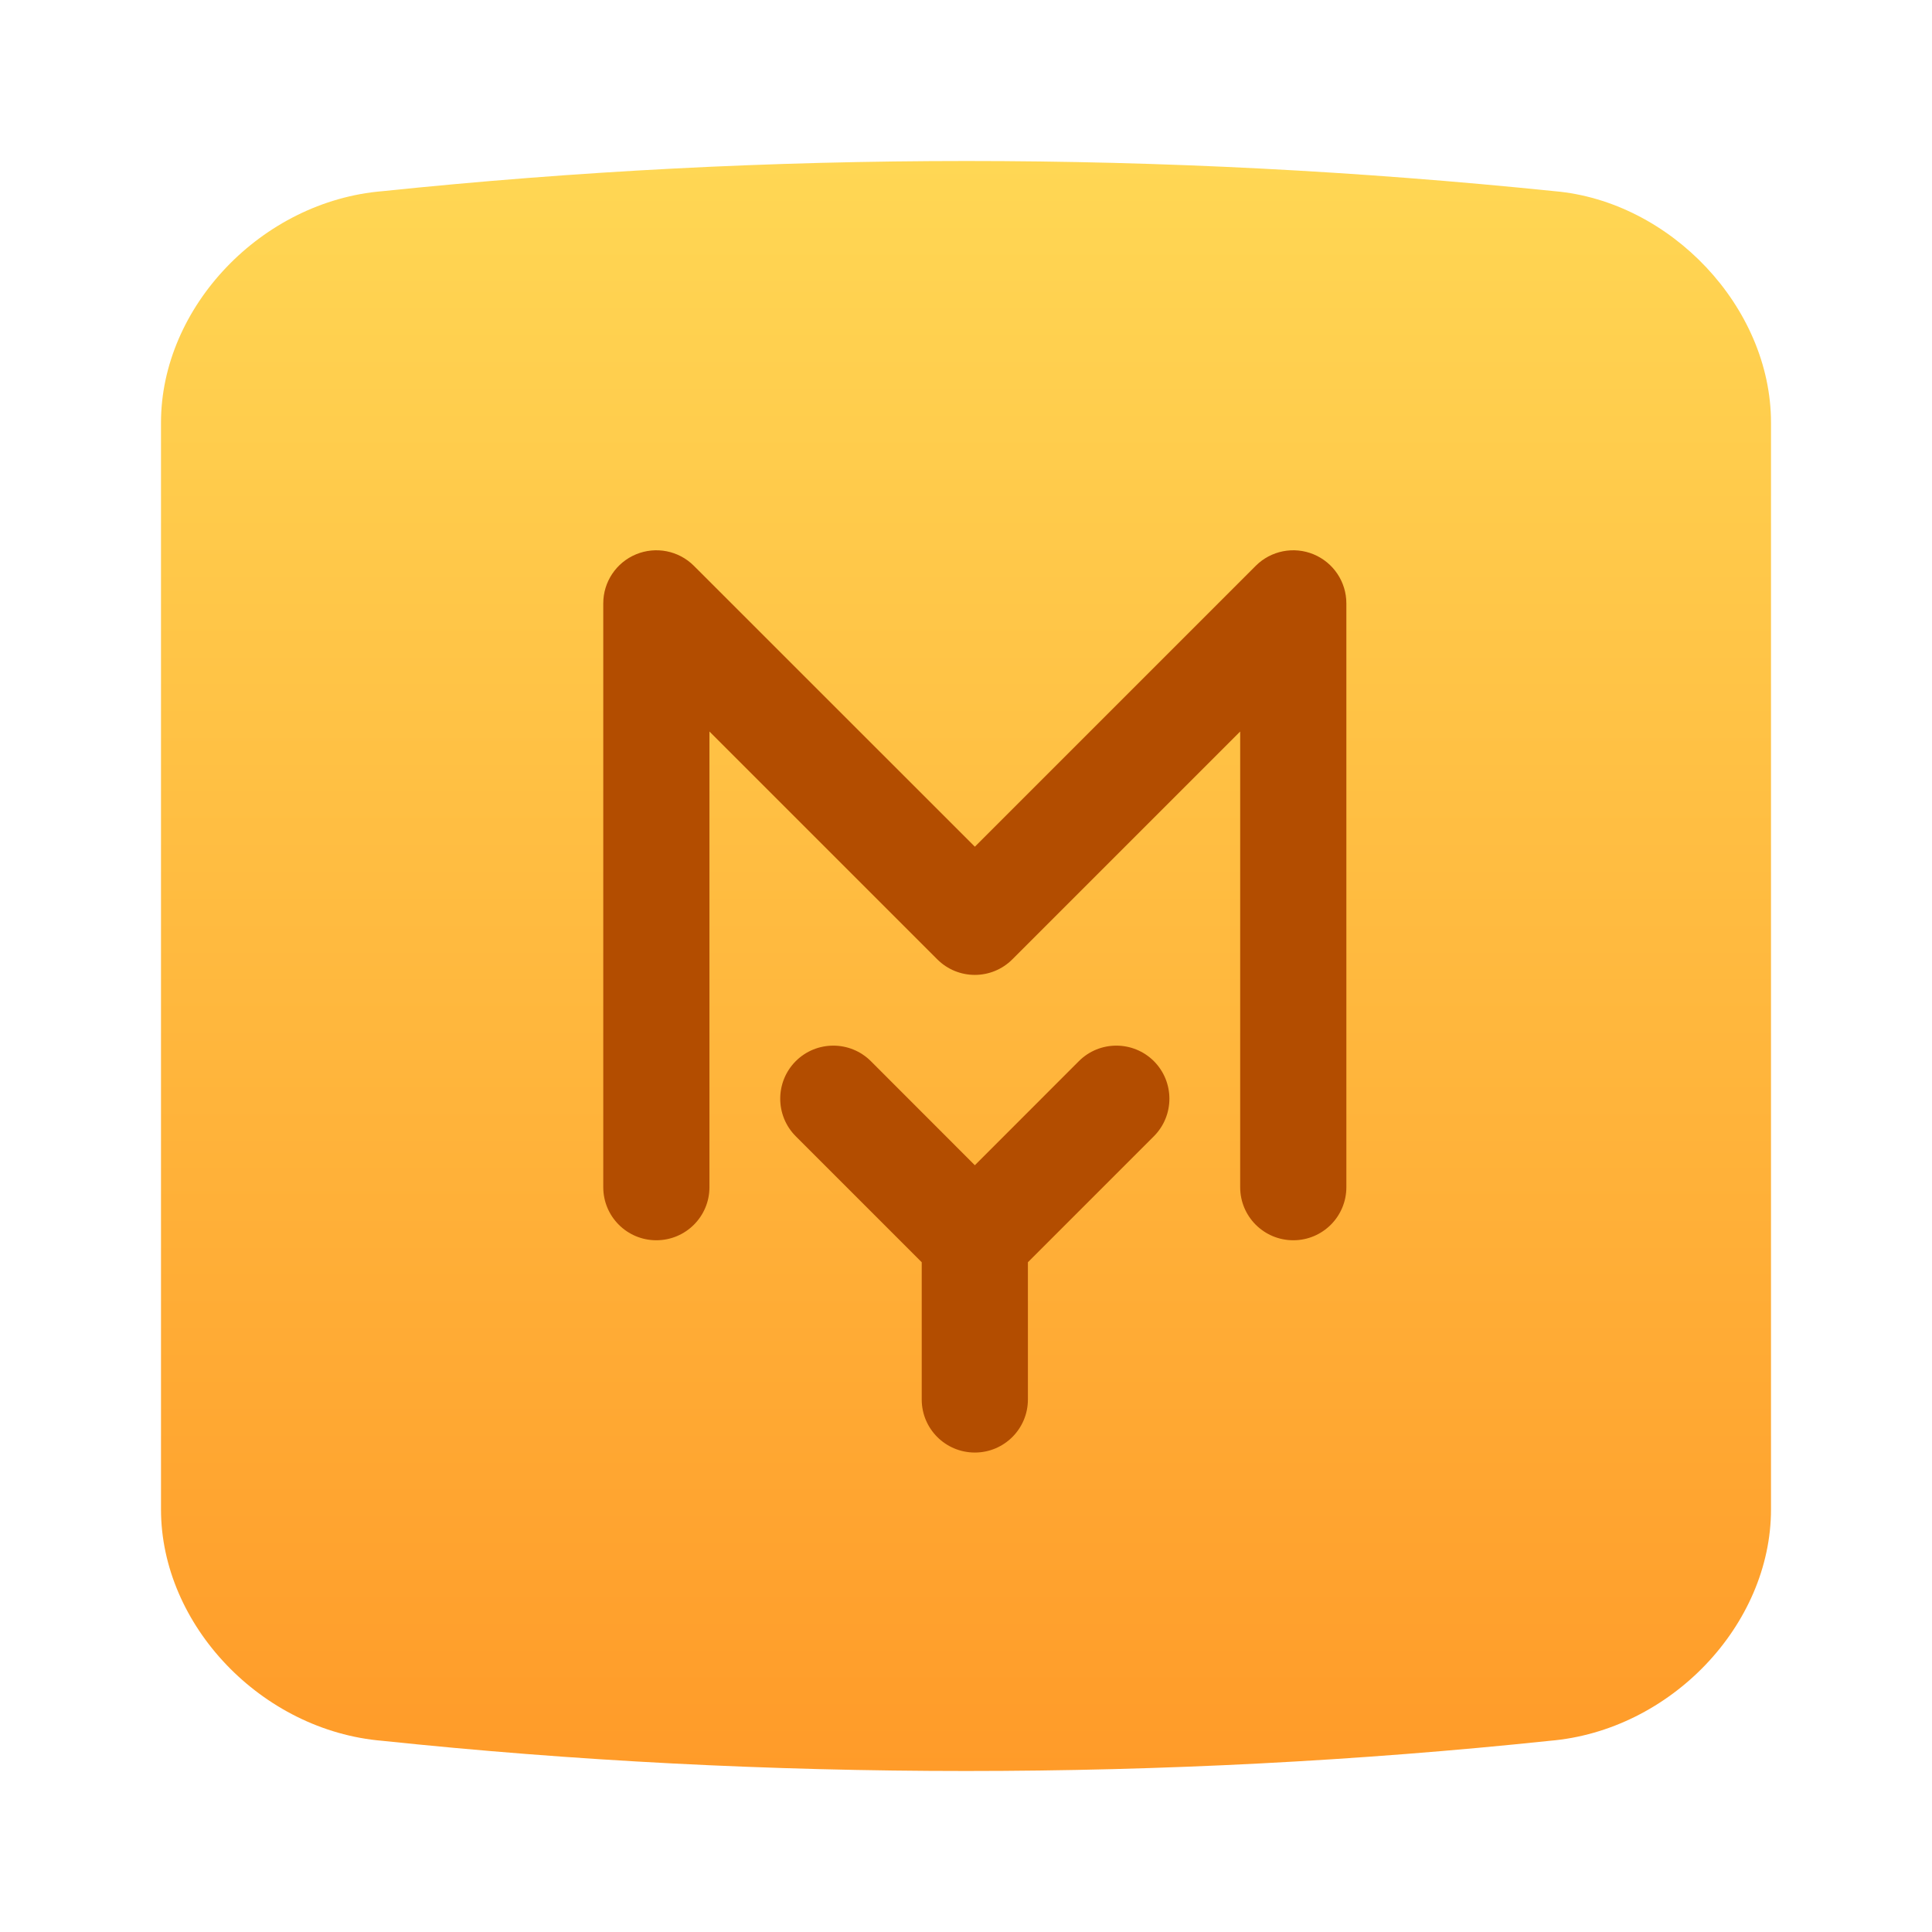 <svg xmlns="http://www.w3.org/2000/svg" width="24" height="24" viewBox="0 0 24 24" fill="none"><rect width="24" height="24" fill="none"/>
<path d="M4.75 21.625C3.25 21.5 2 20.188 2 18.75V5.25C2 3.813 3.25 2.5 4.75 2.375C9.562 1.875 14.437 1.875 19.312 2.375C20.75 2.5 22 3.813 22 5.25V18.75C22 20.188 20.75 21.5 19.25 21.625C16.875 21.875 14.437 22 12 22C9.562 22 7.125 21.875 4.75 21.625Z" fill="url(#paint0_linear_4424_134)"/>
<path fill-rule="evenodd" clip-rule="evenodd" d="M7.901 6.886C8.148 6.784 8.431 6.84 8.62 7.029L12.11 10.518L15.599 7.029C15.788 6.84 16.072 6.784 16.318 6.886C16.564 6.988 16.725 7.228 16.725 7.495V14.748C16.725 15.112 16.43 15.407 16.066 15.407C15.701 15.407 15.406 15.112 15.406 14.748V9.087L12.576 11.917C12.318 12.175 11.901 12.175 11.643 11.917L8.813 9.087V14.748C8.813 15.112 8.518 15.407 8.153 15.407C7.789 15.407 7.494 15.112 7.494 14.748V7.495C7.494 7.228 7.655 6.988 7.901 6.886ZM12.769 15.68L14.334 14.115C14.591 13.857 14.591 13.44 14.334 13.182C14.076 12.925 13.659 12.925 13.402 13.182L12.11 14.475L10.818 13.182C10.56 12.925 10.143 12.925 9.885 13.182C9.628 13.44 9.628 13.857 9.885 14.115L11.45 15.68V17.385C11.45 17.749 11.745 18.044 12.11 18.044C12.474 18.044 12.769 17.749 12.769 17.385V15.68Z" fill="#B34D00"/>
<defs>
<linearGradient id="paint0_linear_4424_134" x1="12" y1="2" x2="12" y2="22" gradientUnits="userSpaceOnUse">
<stop stop-color="#FFD754"/>
<stop offset="1" stop-color="#FF9B29"/>
</linearGradient>
</defs>
</svg>
